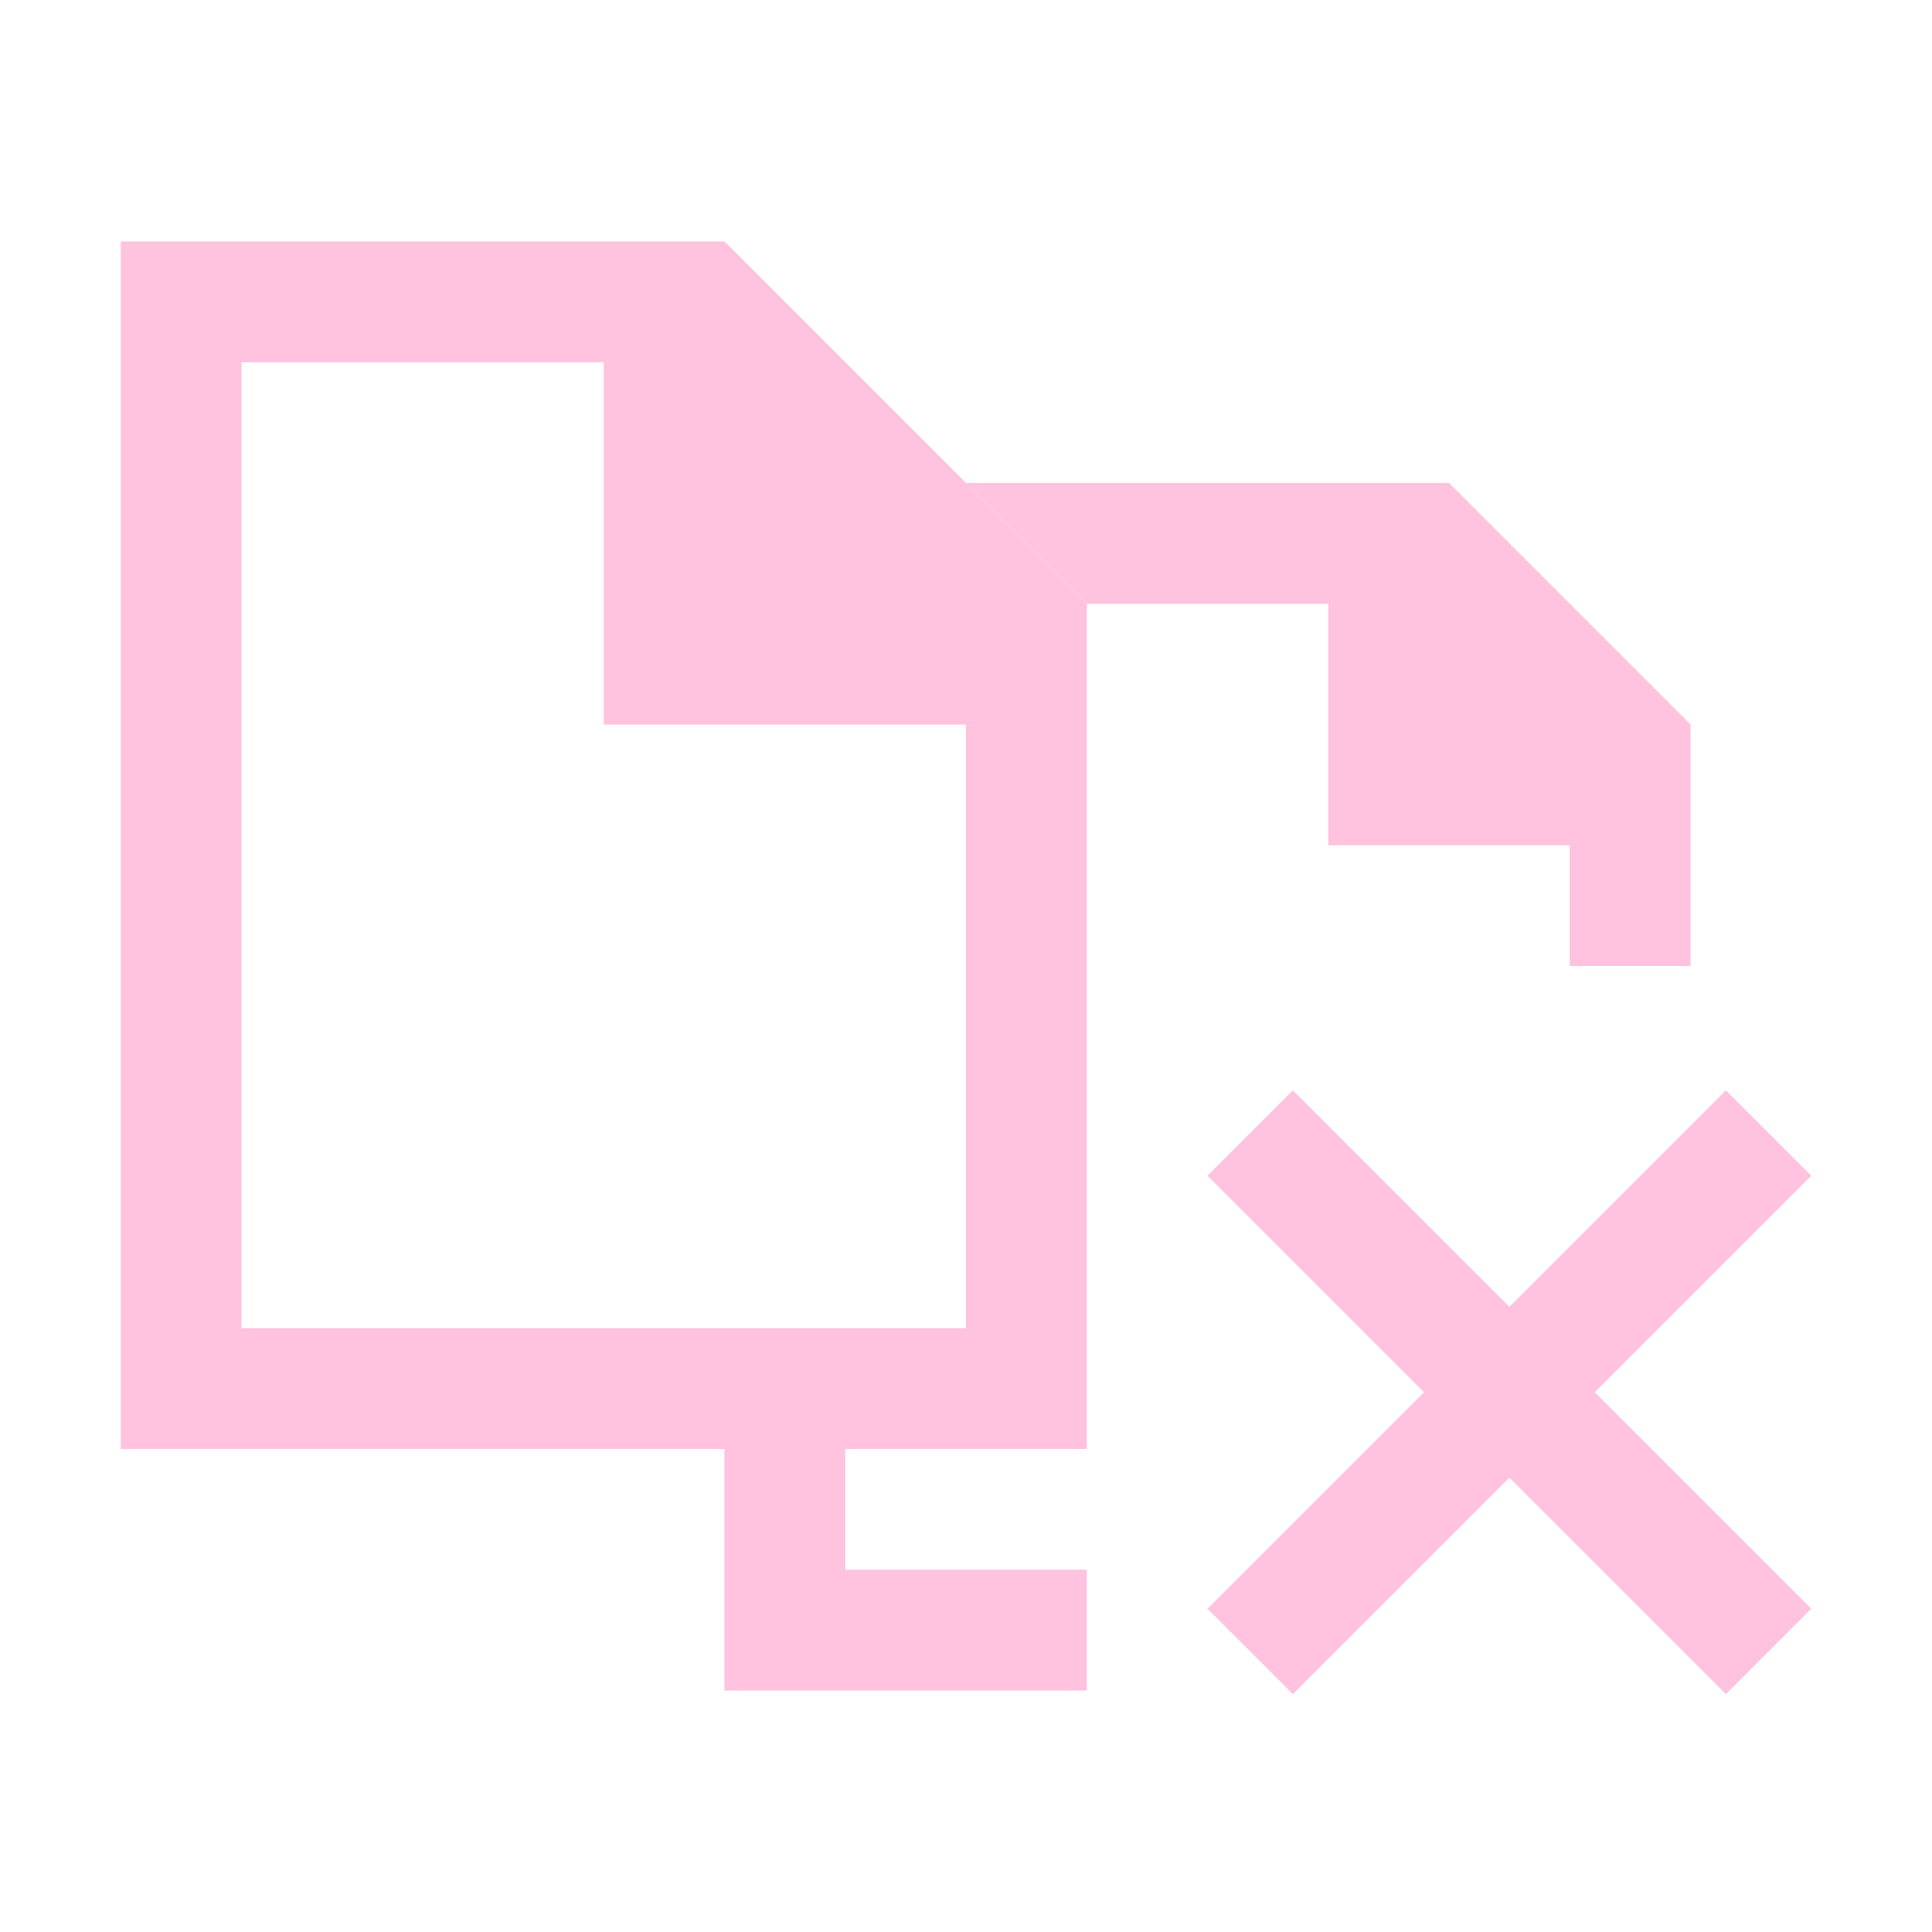 <!DOCTYPE svg>
<svg viewBox="0 0 16 16" xmlns="http://www.w3.org/2000/svg" version="1.1">
    <defs>
        <style type="text/css" id="current-color-scheme">
            .ColorScheme-Text {
                color:#ffc2df;
            }
            .ColorScheme-NegativeText {
                color:#ffc2df;
            }
        </style>
    </defs>
    <path style="fill:currentColor; fill-opacity:1; stroke:none" d="M 9 5 L 11 5 L 11 7 L 13 7 L 13 8 L 14 8 L 14 6 L 12 4 L 8 4 L 9 5 Z M 6 14 L 9 14 L 9 13 L 7 13 L 7 12 L 6 12 L 6 14 Z M 10.707 9.03 L 10 9.737 L 11.793 11.53 L 10 13.323 L 10.707 14.03 L 12.5 12.237 L 14.293 14.03 L 15 13.323 L 13.207 11.53 L 15 9.737 L 14.293 9.03 L 12.5 10.823 L 10.707 9.03 Z" class="ColorScheme-NegativeText"/>
    <path style="fill:currentColor; fill-opacity:1; stroke:none" d="M 9 5 L 6 2 L 1 2 L 1 12 L 9 12 L 9 5 Z M 8 11 L 2 11 L 2 3 L 5 3 L 5 6 L 8 6 L 8 11 Z" class="ColorScheme-Text"/>
</svg>
